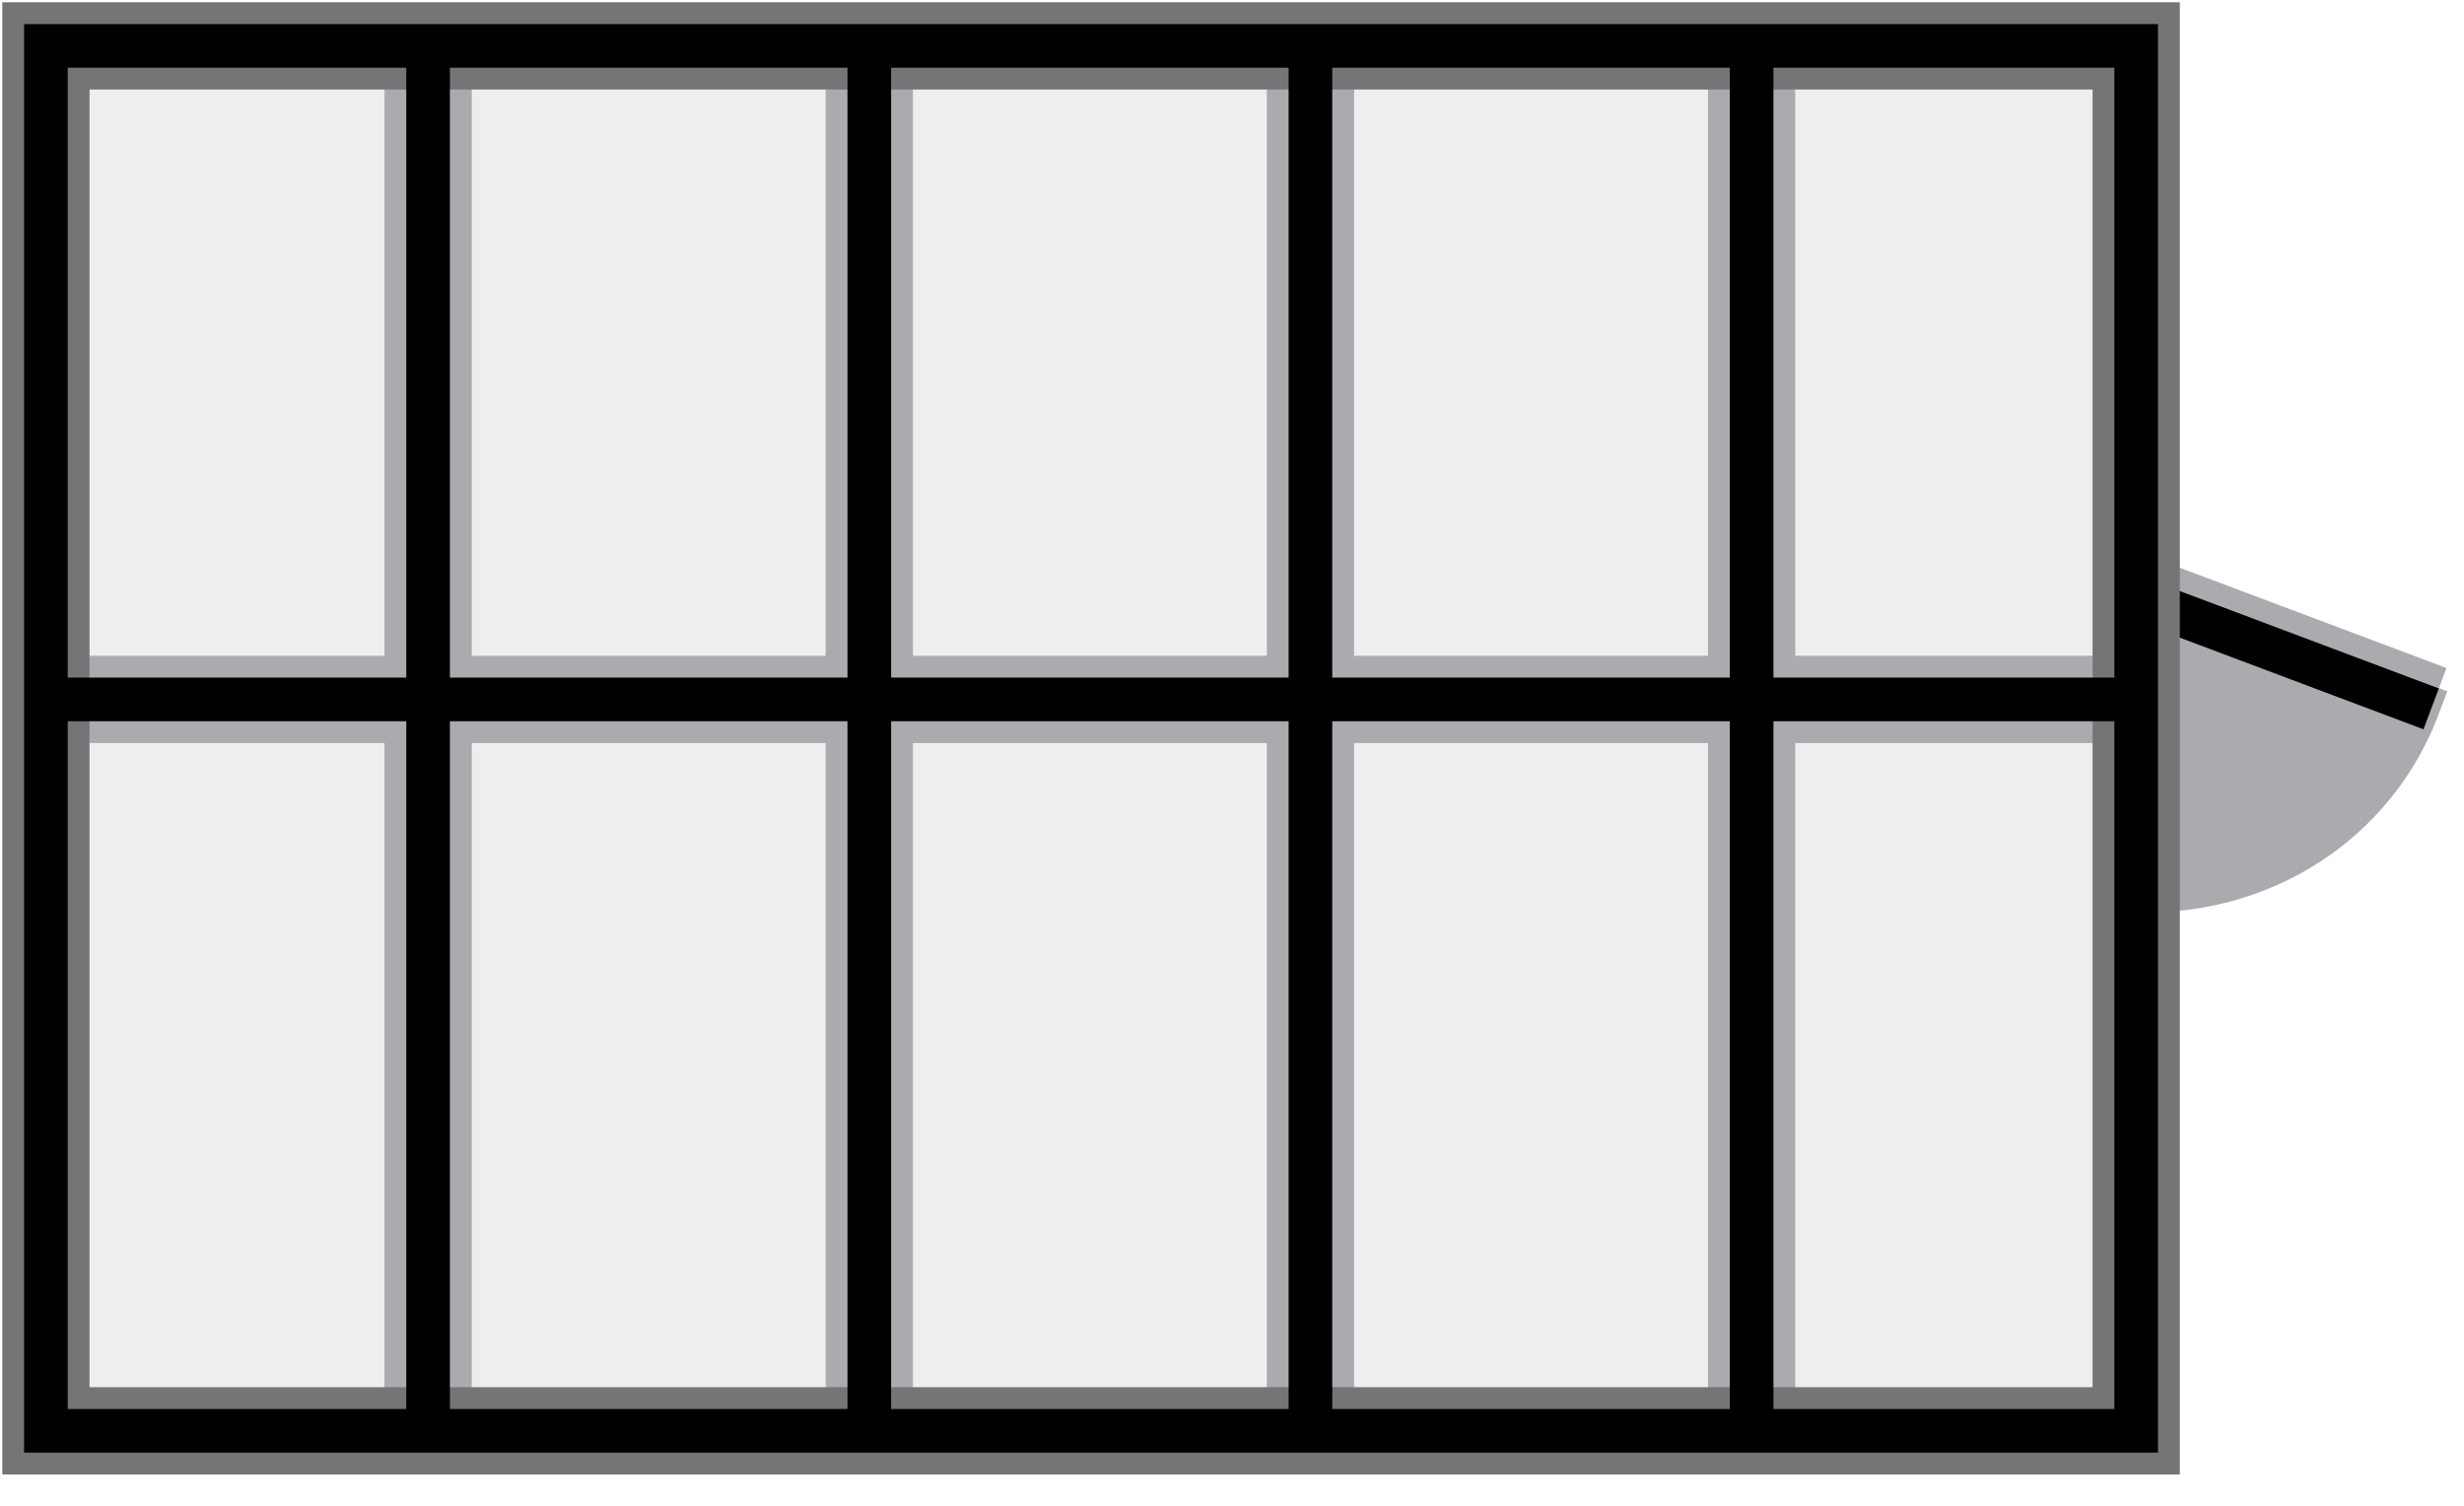<?xml version="1.0" encoding="utf-8"?>
<!-- Generator: Adobe Illustrator 23.1.1, SVG Export Plug-In . SVG Version: 6.00 Build 0)  -->
<svg version="1.1" id="Layer_1" xmlns="http://www.w3.org/2000/svg" xmlns:xlink="http://www.w3.org/1999/xlink" x="0px" y="0px"
	 viewBox="0 0 54 33" style="enable-background:new 0 0 54 33;" xml:space="preserve">
  <style type="text/css">
	.st0{fill:#A9ABAE;stroke:#A9ABAE;stroke-width:0.956;stroke-miterlimit:10;}
	.st1{fill:#FFFFFF;stroke:#A9ABAE;stroke-width:1.912;stroke-miterlimit:10;}
	.st2{fill:none;stroke:#000000;stroke-width:0.956;stroke-miterlimit:10;}
	.st3{fill:none;stroke:#A9ABAE;stroke-width:0.956;stroke-miterlimit:10;}
	.st4{opacity:0.59;fill:#DFE4E2;}
	.st5{fill:none;stroke:#A9ABAE;stroke-width:1.912;stroke-miterlimit:10;}
	.st6{fill:none;stroke:#737577;stroke-width:1.912;stroke-miterlimit:10;}
</style>
  <g>
    <path class="st0" d="M 46.92 13.156 L 46.92 19.516 C 49.556 19.568 52.038 18.068 53.02 15.431 L 46.92 13.156 Z" style=""/>
    <line class="st1" x1="46.816" y1="13.105" x2="53.28" y2="15.535" style=""/>
    <line class="st2" x1="46.816" y1="13.105" x2="53.28" y2="15.535" style=""/>
    <rect class="st4" width="45.81" height="30.351" style="" x="1.006" y="1.006"/>
    <line class="st5" x1="1.006" y1="15.328" x2="46.816" y2="15.328" style=""/>
    <line class="st5" x1="9.382" y1="1.006" x2="9.382" y2="31.357" style=""/>
    <line class="st5" x1="19.051" y1="1.006" x2="19.051" y2="31.357" style=""/>
    <line class="st5" x1="28.719" y1="1.006" x2="28.719" y2="31.357" style=""/>
    <line class="st5" x1="38.388" y1="1.006" x2="38.388" y2="31.357" style=""/>
    <rect class="st6" width="45.81" height="30.351" style="" x="1.006" y="1.006"/>
    <rect class="st2" width="45.81" height="30.351" style="" x="1.006" y="1.006"/>
    <line class="st2" x1="1.006" y1="15.328" x2="46.816" y2="15.328" style=""/>
    <line class="st2" x1="9.382" y1="1.006" x2="9.382" y2="31.357" style=""/>
    <line class="st2" x1="19.051" y1="1.006" x2="19.051" y2="31.357" style=""/>
    <line class="st2" x1="28.719" y1="1.006" x2="28.719" y2="31.357" style=""/>
    <line class="st2" x1="38.388" y1="1.006" x2="38.388" y2="31.357" style=""/>
  </g>
</svg>
